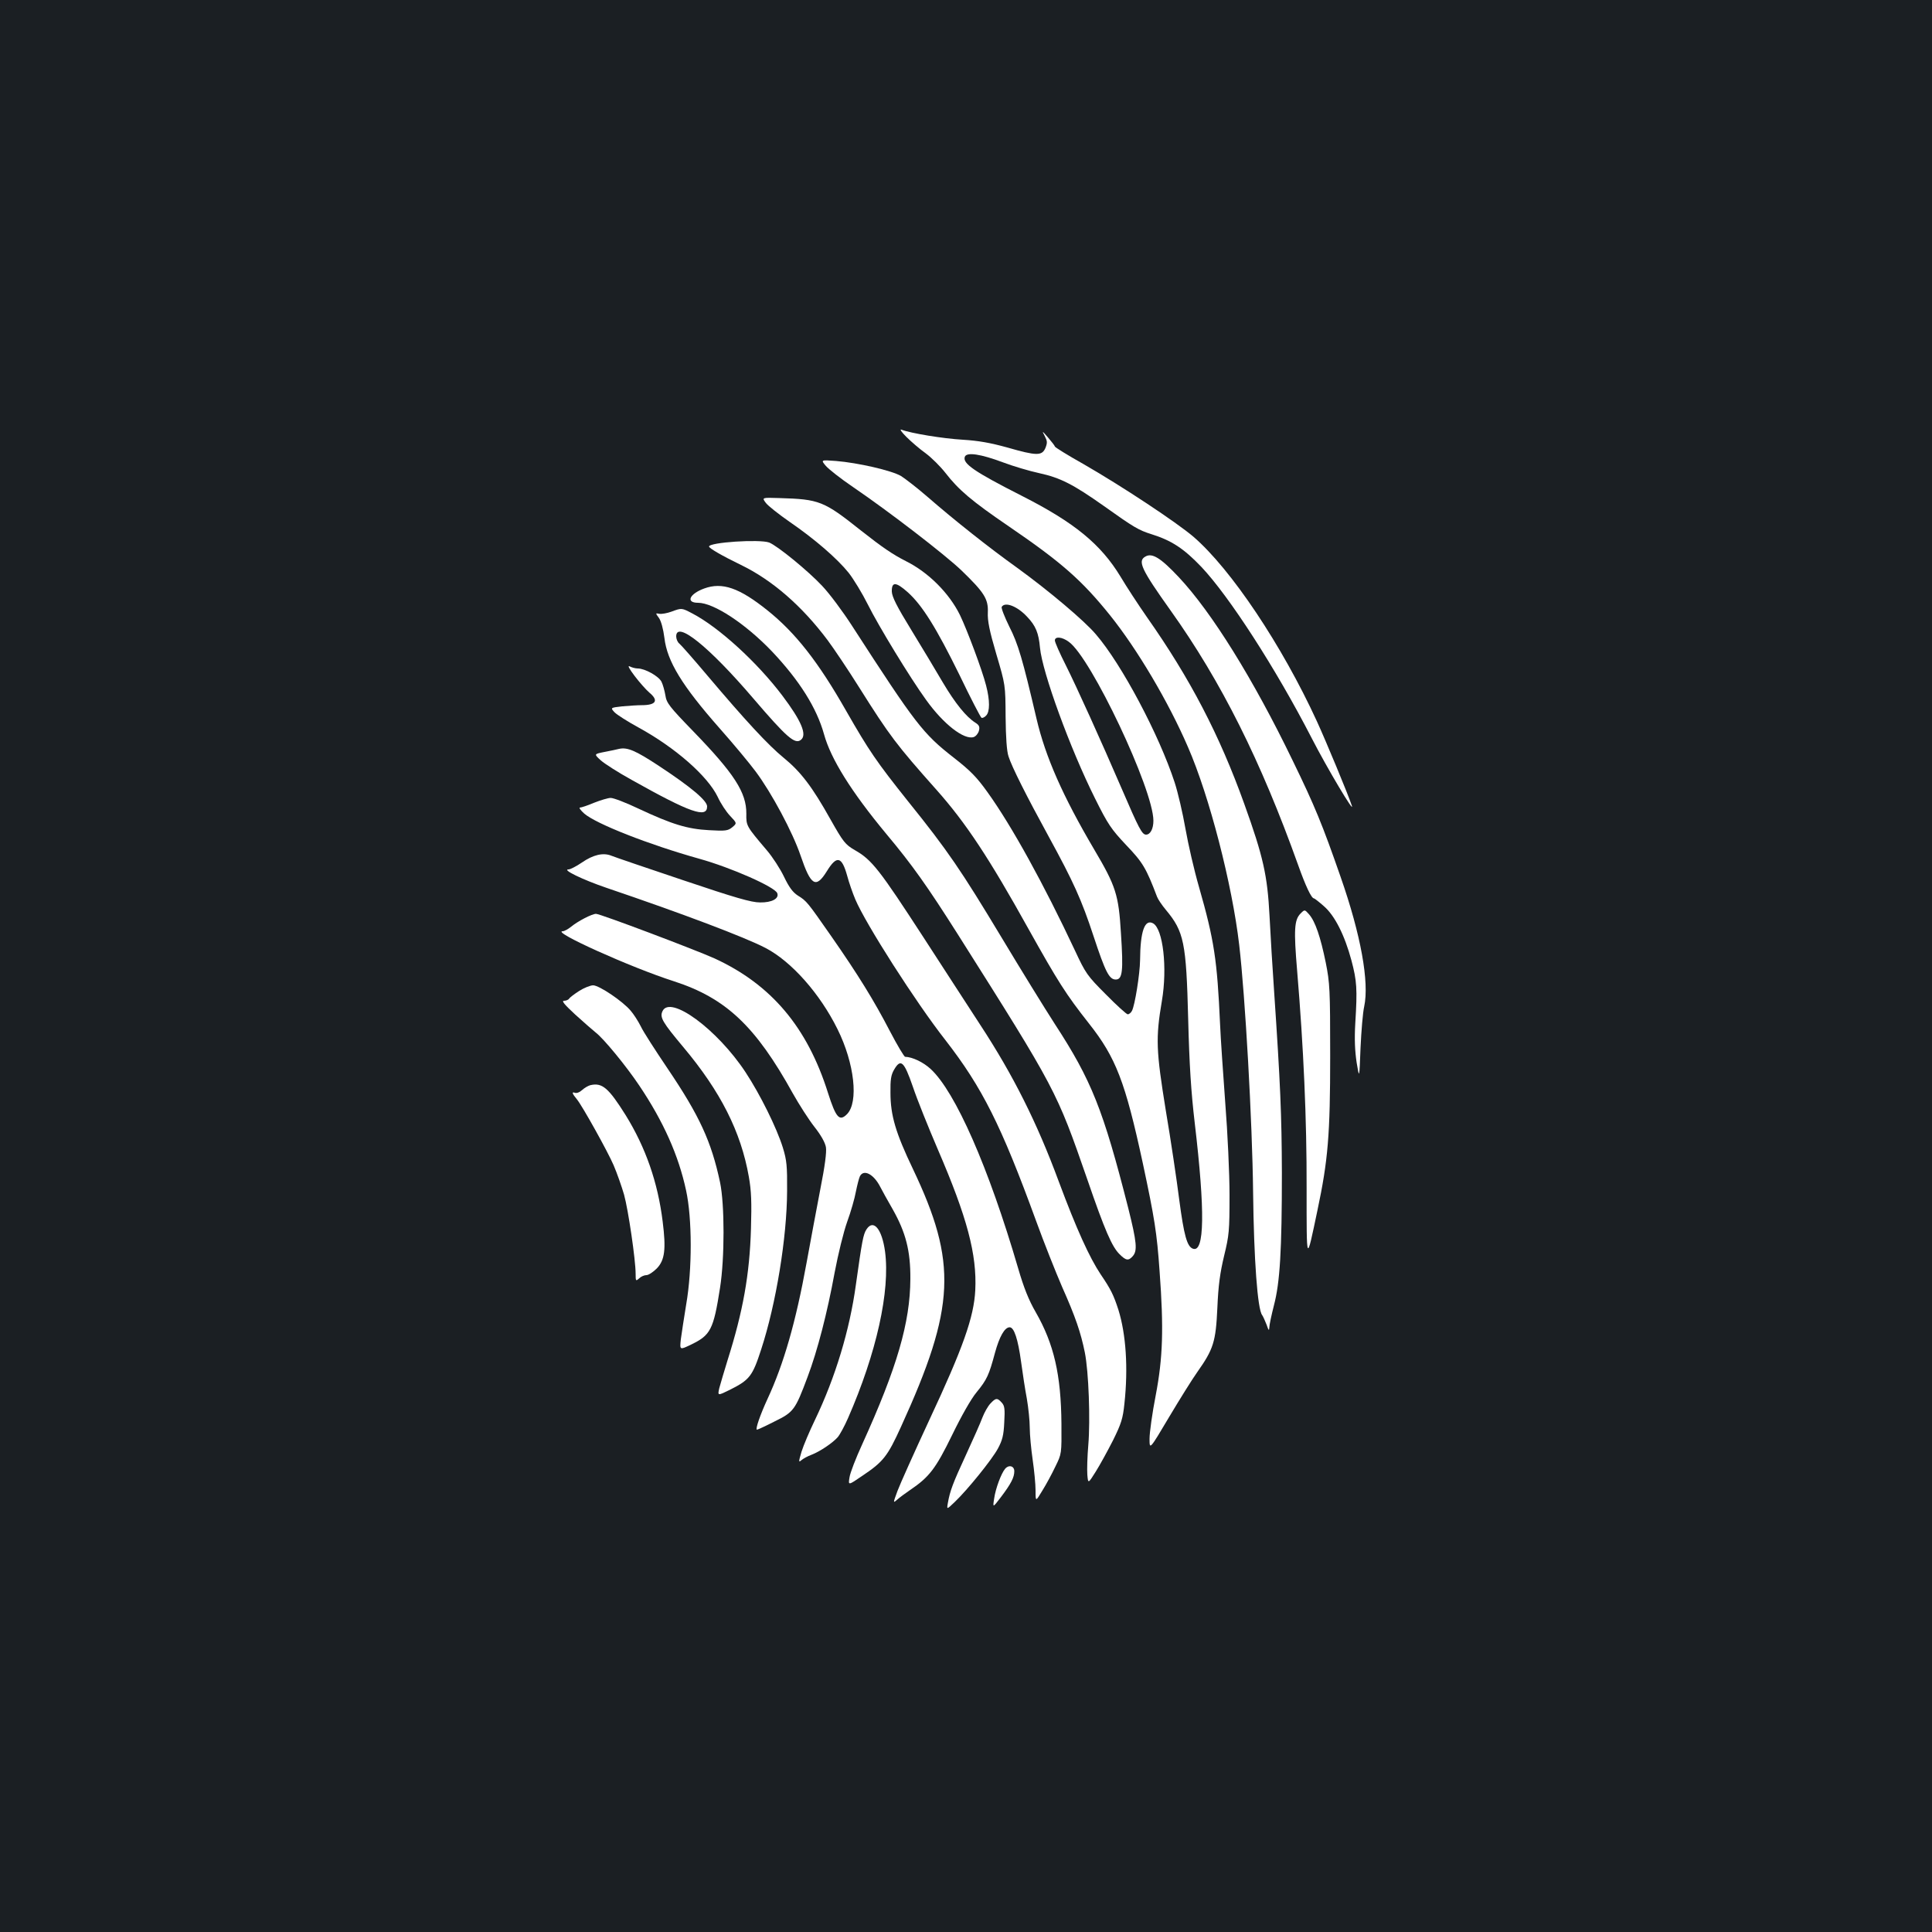 <?xml version="1.0" standalone="no"?>
<!DOCTYPE svg PUBLIC "-//W3C//DTD SVG 20010904//EN"
 "http://www.w3.org/TR/2001/REC-SVG-20010904/DTD/svg10.dtd">
<svg version="1.0" xmlns="http://www.w3.org/2000/svg"
 width="1000pt" height="1000pt" viewBox="0 0 1000 1000"
 preserveAspectRatio="xMidYMid meet">
<rect width="100%" height="100%" fill="#1b1f23"/>
<g transform="translate(0,1000) scale(0.1,-0.1)"
fill="#ffffff" stroke="none">
<path d="M4691 7739 c24 -24 69 -63 100 -85 31 -23 77 -69 102 -101 69 -89
136 -146 328 -277 274 -187 379 -280 524 -460 142 -177 303 -449 404 -683 111
-254 229 -713 265 -1023 31 -264 68 -916 72 -1280 4 -349 23 -608 47 -637 5
-7 15 -30 23 -50 10 -30 13 -33 14 -14 0 13 11 64 24 115 31 118 41 283 41
686 -1 300 -8 462 -40 935 -8 116 -19 293 -24 395 -11 209 -32 305 -131 580
-128 356 -280 648 -503 965 -46 66 -108 161 -137 210 -102 168 -238 280 -510
418 -248 126 -309 168 -296 203 10 25 82 14 197 -29 53 -20 137 -45 188 -56
110 -24 176 -58 336 -171 153 -109 178 -124 245 -145 105 -33 167 -74 258
-169 143 -151 384 -523 571 -886 80 -156 225 -399 208 -350 -19 58 -135 337
-181 437 -180 392 -444 787 -639 955 -88 75 -369 261 -569 376 -82 46 -148 87
-148 91 0 3 -16 24 -35 46 -31 36 -33 37 -18 9 14 -27 15 -35 4 -63 -18 -41
-45 -41 -198 3 -87 24 -148 35 -230 40 -102 6 -268 33 -317 52 -11 4 0 -12 25
-37z"/>
<path d="M4275 7588 c15 -17 77 -66 139 -108 192 -131 476 -350 562 -432 118
-114 140 -148 137 -218 -2 -43 8 -94 44 -216 47 -159 47 -159 48 -324 1 -107
6 -179 15 -205 17 -54 93 -205 208 -415 129 -236 170 -327 232 -515 61 -185
81 -225 115 -225 35 0 40 43 27 239 -12 200 -26 244 -139 435 -162 275 -252
479 -298 676 -72 308 -95 387 -141 477 -25 51 -43 97 -39 102 17 28 81 3 131
-51 45 -47 60 -84 67 -161 12 -127 156 -522 285 -780 67 -135 84 -159 161
-241 86 -90 103 -118 160 -268 5 -13 25 -43 46 -68 93 -112 105 -167 115 -565
6 -237 15 -377 34 -538 54 -457 51 -674 -10 -650 -30 11 -46 70 -70 251 -13
103 -44 312 -70 465 -50 309 -53 373 -20 567 29 170 6 373 -46 401 -43 23 -66
-41 -67 -191 -1 -72 -27 -234 -42 -262 -5 -10 -15 -18 -22 -18 -6 0 -57 46
-113 103 -97 97 -105 109 -160 227 -161 343 -327 645 -453 820 -55 77 -88 111
-174 178 -160 125 -196 171 -527 683 -47 73 -116 166 -155 207 -72 77 -231
207 -274 224 -50 18 -312 1 -311 -21 1 -9 66 -47 165 -95 161 -78 315 -211
449 -390 32 -43 106 -153 163 -244 158 -251 192 -296 401 -531 151 -170 271
-351 477 -722 151 -270 192 -335 311 -486 140 -177 188 -302 279 -723 61 -286
73 -360 87 -560 22 -297 17 -448 -20 -642 -18 -92 -32 -193 -32 -225 0 -58 0
-58 101 112 56 94 121 198 146 233 84 119 96 157 104 332 5 118 14 182 35 270
26 107 28 129 28 315 0 110 -10 324 -22 475 -11 151 -24 336 -27 410 -15 331
-30 433 -109 709 -25 86 -56 221 -70 301 -14 80 -39 188 -56 240 -80 245 -274
612 -408 767 -58 69 -244 226 -407 344 -148 106 -326 247 -465 368 -52 45
-114 93 -136 107 -49 29 -225 69 -337 78 -79 6 -79 6 -52 -26z m1257 -910
c115 -81 438 -764 438 -926 0 -42 -16 -72 -38 -72 -21 0 -37 31 -127 240 -107
248 -231 522 -289 638 -31 61 -56 118 -56 127 0 22 37 19 72 -7z"/>
<path d="M3964 7397 c11 -15 67 -59 123 -98 131 -90 245 -189 305 -263 26 -33
71 -107 100 -165 54 -109 219 -380 301 -493 90 -126 197 -209 247 -193 11 4
23 18 27 33 5 20 1 29 -18 41 -48 30 -105 101 -168 207 -35 60 -109 183 -164
273 -75 122 -100 172 -101 199 -1 52 21 51 82 -3 76 -68 149 -186 268 -428 57
-119 109 -219 114 -222 4 -3 16 2 24 11 20 20 20 79 0 156 -20 79 -98 287
-135 364 -56 114 -163 221 -279 279 -69 35 -122 71 -235 160 -191 152 -214
161 -421 167 -91 3 -91 3 -70 -25z"/>
<path d="M5928 7119 c-41 -23 -20 -67 131 -279 262 -367 467 -778 660 -1317
39 -110 69 -173 82 -173 3 0 26 -18 51 -40 57 -49 108 -151 143 -281 28 -106
31 -147 20 -324 -5 -85 -2 -145 7 -205 14 -85 14 -85 20 75 4 88 12 185 19
215 27 126 -17 371 -122 671 -94 270 -133 366 -249 604 -203 420 -418 766
-589 948 -94 100 -138 127 -173 106z"/>
<path d="M3645 6954 c-77 -28 -97 -74 -32 -74 81 0 245 -108 382 -251 143
-151 232 -293 270 -429 35 -128 142 -299 323 -517 134 -160 211 -269 369 -518
510 -807 511 -809 671 -1270 91 -265 128 -349 167 -387 33 -33 46 -35 68 -10
25 28 21 72 -23 248 -130 511 -190 662 -381 955 -51 79 -175 280 -274 445
-210 349 -280 452 -483 704 -166 208 -204 264 -322 470 -145 255 -263 405
-408 521 -146 117 -234 147 -327 113z"/>
<path d="M3475 6834 c-22 -8 -50 -13 -62 -11 -21 4 -21 4 -2 -22 11 -16 22
-56 28 -103 14 -121 92 -248 286 -468 71 -80 154 -180 186 -223 83 -111 192
-315 233 -436 53 -156 79 -172 136 -80 51 83 77 77 105 -24 9 -34 28 -89 42
-122 53 -126 313 -533 466 -728 191 -246 289 -441 470 -937 41 -113 102 -266
134 -340 70 -157 97 -237 118 -340 20 -100 29 -349 18 -480 -5 -58 -7 -126 -5
-153 4 -47 4 -47 43 15 22 35 62 108 90 163 43 87 51 113 59 190 20 185 8 359
-31 485 -25 77 -39 106 -92 184 -58 87 -125 234 -217 481 -112 303 -235 549
-406 810 -75 116 -207 318 -292 450 -230 354 -269 405 -358 455 -49 29 -59 41
-125 158 -95 170 -154 247 -242 319 -81 66 -200 195 -397 428 -70 83 -135 157
-144 164 -9 7 -16 24 -16 37 0 84 170 -53 399 -321 173 -202 216 -240 247
-214 32 26 2 98 -97 229 -130 172 -327 352 -464 424 -57 30 -56 30 -110 10z"/>
<path d="M3285 6501 c25 -33 59 -71 75 -85 51 -42 36 -66 -39 -66 -21 0 -66
-3 -100 -6 -62 -7 -62 -7 -40 -31 13 -13 68 -48 123 -78 192 -105 359 -252
411 -360 15 -33 44 -77 64 -98 36 -38 36 -38 11 -59 -22 -18 -35 -20 -120 -15
-112 6 -191 30 -364 111 -65 31 -130 56 -145 56 -14 0 -53 -12 -86 -25 -33
-14 -66 -25 -73 -25 -7 0 3 -14 22 -31 61 -53 332 -160 596 -234 165 -46 391
-146 403 -178 11 -28 -28 -49 -89 -48 -45 0 -128 24 -398 115 -188 63 -355
120 -372 127 -42 17 -94 5 -153 -36 -28 -19 -59 -35 -68 -35 -37 0 72 -53 195
-95 392 -133 718 -256 825 -312 134 -70 281 -236 372 -420 88 -177 110 -378
49 -440 -39 -39 -57 -19 -98 109 -107 341 -294 562 -587 697 -100 45 -592 231
-614 231 -21 0 -94 -38 -128 -66 -16 -13 -36 -24 -44 -24 -64 0 353 -188 575
-259 269 -87 423 -232 616 -581 32 -57 82 -135 111 -172 34 -43 56 -82 60
-106 4 -25 -5 -96 -29 -217 -19 -99 -51 -270 -71 -380 -56 -309 -119 -526
-202 -705 -38 -82 -65 -160 -55 -160 4 0 45 19 92 43 98 48 106 59 170 230 51
135 102 332 140 540 18 95 46 210 65 263 19 52 39 122 45 156 7 34 16 70 21
80 20 38 72 10 105 -55 9 -18 38 -70 65 -117 67 -119 92 -214 91 -360 -1 -225
-69 -459 -249 -855 -33 -72 -63 -149 -66 -172 -7 -42 -7 -42 66 8 109 73 131
101 201 255 282 618 292 849 61 1334 -89 186 -116 277 -116 394 -1 67 3 92 18
118 35 61 52 46 98 -87 22 -66 81 -212 129 -324 152 -352 203 -544 194 -729
-7 -139 -63 -298 -238 -672 -78 -168 -152 -333 -165 -368 -23 -63 -23 -63 -1
-44 11 10 42 33 67 50 99 67 132 110 217 284 47 97 99 189 127 222 54 66 64
89 95 204 23 84 50 132 76 132 23 0 43 -61 59 -178 8 -59 21 -145 30 -192 8
-47 15 -114 15 -150 0 -36 7 -110 15 -165 8 -55 15 -127 15 -159 0 -60 0 -60
36 0 20 32 50 88 67 124 32 65 32 65 31 220 -2 255 -39 414 -133 578 -36 62
-62 127 -91 227 -153 523 -325 914 -453 1032 -38 35 -94 62 -132 63 -5 0 -41
60 -79 133 -82 158 -164 291 -304 492 -123 176 -126 181 -173 210 -26 17 -45
43 -71 97 -19 40 -59 102 -89 137 -106 125 -107 126 -106 189 1 110 -63 208
-273 425 -126 130 -140 148 -146 188 -4 24 -13 56 -20 70 -14 29 -86 69 -123
69 -12 0 -31 5 -42 11 -12 6 -2 -13 26 -50z"/>
<path d="M3205 6124 c-11 -3 -45 -10 -76 -16 -55 -11 -55 -11 -20 -43 20 -18
92 -64 161 -102 303 -170 390 -200 390 -137 0 30 -83 100 -250 210 -120 79
-162 97 -205 88z"/>
<path d="M6732 5272 c-33 -33 -36 -84 -18 -297 33 -394 50 -768 49 -1125 0
-395 -2 -391 56 -115 55 260 66 391 66 800 0 346 -2 377 -23 483 -27 132 -54
212 -86 249 -23 26 -23 26 -44 5z"/>
<path d="M2998 4871 c-25 -16 -49 -34 -52 -40 -4 -6 -16 -11 -27 -11 -14 0 3
-20 58 -71 43 -39 91 -81 106 -93 40 -30 157 -172 226 -275 125 -186 203 -361
242 -542 32 -146 32 -410 1 -589 -11 -69 -24 -150 -28 -182 -6 -56 -6 -56 52
-28 102 49 117 77 151 295 24 153 24 430 0 545 -45 212 -107 346 -272 590 -62
92 -125 189 -138 217 -14 28 -38 65 -53 82 -41 49 -163 131 -194 131 -14 0
-47 -13 -72 -29z"/>
<path d="M3429 4766 c-15 -32 0 -57 108 -186 193 -230 298 -438 339 -671 13
-73 15 -132 11 -269 -7 -237 -41 -427 -121 -680 -18 -58 -37 -123 -43 -145 -9
-40 -9 -40 56 -8 101 51 116 70 161 209 77 236 133 578 134 819 1 130 -2 160
-22 225 -32 103 -118 276 -193 390 -147 223 -391 402 -430 316z"/>
<path d="M3055 4383 c-11 -3 -30 -14 -42 -25 -13 -12 -29 -18 -38 -14 -17 6
-13 -5 11 -34 28 -34 160 -271 190 -341 18 -42 42 -111 54 -152 22 -79 60
-339 60 -410 0 -38 1 -39 18 -24 10 10 27 17 38 17 11 0 35 16 54 35 41 43 48
99 30 242 -25 203 -88 383 -191 550 -89 142 -122 171 -184 156z"/>
<path d="M4485 3637 c-17 -26 -23 -59 -55 -287 -32 -234 -106 -479 -212 -700
-28 -58 -59 -131 -69 -163 -16 -54 -16 -58 -1 -45 9 8 33 21 52 28 44 17 108
60 136 91 11 13 35 57 53 98 148 338 219 659 192 863 -16 117 -60 170 -96 115z"/>
<path d="M5126 2735 c-13 -14 -31 -46 -41 -72 -10 -27 -48 -113 -85 -193 -68
-147 -83 -187 -94 -250 -6 -34 -6 -34 35 5 68 65 193 220 224 277 23 43 30 68
33 136 4 69 2 86 -13 102 -23 26 -31 25 -59 -5z"/>
<path d="M5202 2397 c-20 -24 -49 -102 -56 -152 -8 -50 -8 -50 34 5 53 70 70
103 70 135 0 28 -29 35 -48 12z"/>
</g>
</svg>
